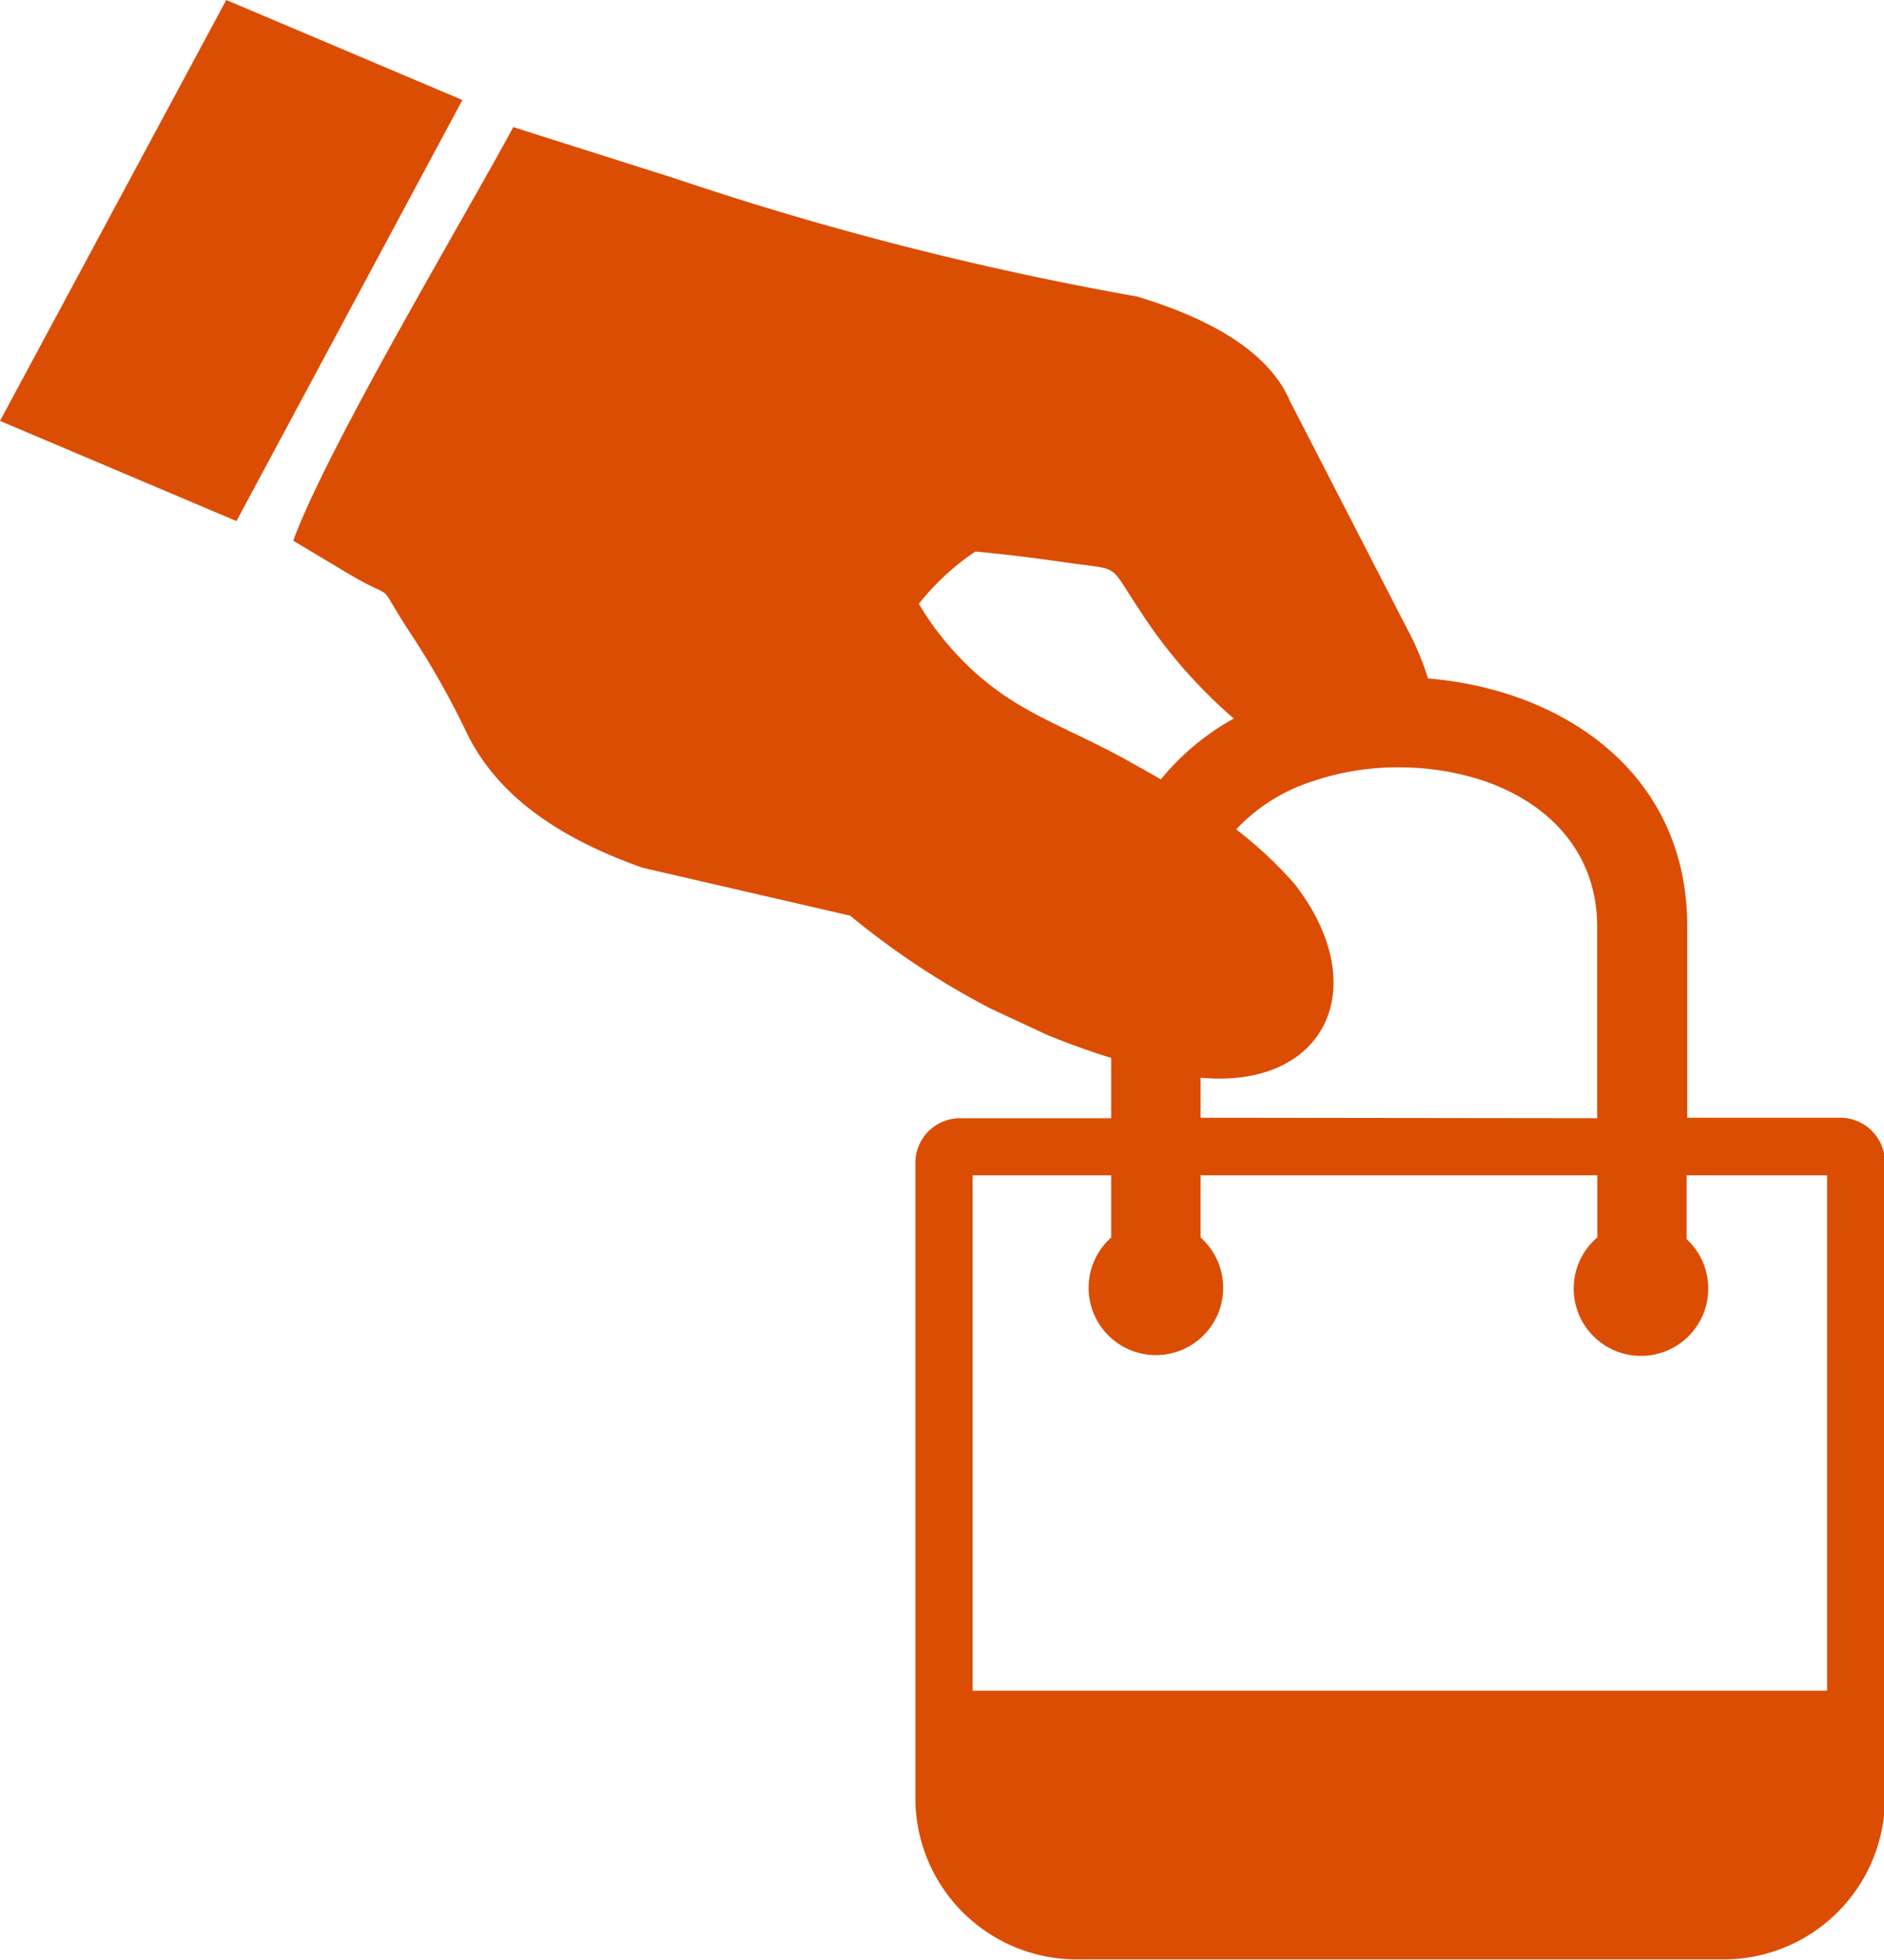 <svg id="Layer_1" data-name="Layer 1" xmlns="http://www.w3.org/2000/svg" viewBox="0 0 118.16 122.88" fill="#dc4d04"><defs><style>.cls-1{fill-rule:evenodd;}</style></defs><title>shopper</title><path class="cls-1" d="M0,26.39l14.83,6.28L29,6.27,14.19,0,0,26.39ZM69.69,77.57V73.69H61V106h53.59V73.69h-8.81v4a4.22,4.22,0,1,1-5.6-.11V73.69H75.3v3.9a4.22,4.22,0,1,1-5.61,0Zm0-7.46V66.33c-1.39-.43-2.75-.92-4.07-1.47l-3.5-1.63a50.26,50.26,0,0,1-8.8-5.82l-13-3c-5.2-1.83-9.18-4.5-11.11-8.59a51.81,51.81,0,0,0-3.34-5.92c-2.68-4.07-.5-1.77-4.5-4.22L18.39,33.9c2.21-6,10.73-20.22,13.8-25.93l10.12,3.21a199.54,199.54,0,0,0,29,7.41c5,1.51,8.35,3.65,9.6,6.57l7.3,14.18a17.67,17.67,0,0,1,1.35,3.2,22.4,22.4,0,0,1,5.35,1.09c6.13,2.09,10.91,6.9,10.91,14.45v12h9.58a2.81,2.81,0,0,1,2,.82l.15.17a2.79,2.79,0,0,1,.67,1.82v39.86a10.12,10.12,0,0,1-10.09,10.1H67.5a10.12,10.12,0,0,1-10.09-10.1V72.92a2.8,2.8,0,0,1,2.81-2.81ZM72.8,48.87a15.84,15.84,0,0,1,4.58-3.82,31.56,31.56,0,0,1-6-6.94c-1.92-2.87-1-2.33-4.64-2.86-1.86-.27-3.71-.5-5.57-.67a15.58,15.58,0,0,0-3.54,3.28,18.16,18.16,0,0,0,2.65,3.46c3.15,3.24,6.09,4,10.14,6.2.8.44,1.6.89,2.39,1.35Zm27.37,21.24v-12c0-4.74-3.12-7.79-7.1-9.15a16.92,16.92,0,0,0-5.34-.85,16.53,16.53,0,0,0-5.33.85A11.31,11.31,0,0,0,77.53,52a25.62,25.62,0,0,1,3.67,3.43c5,6.45,1.94,12.86-5.9,12.14v2.51Z"/></svg>